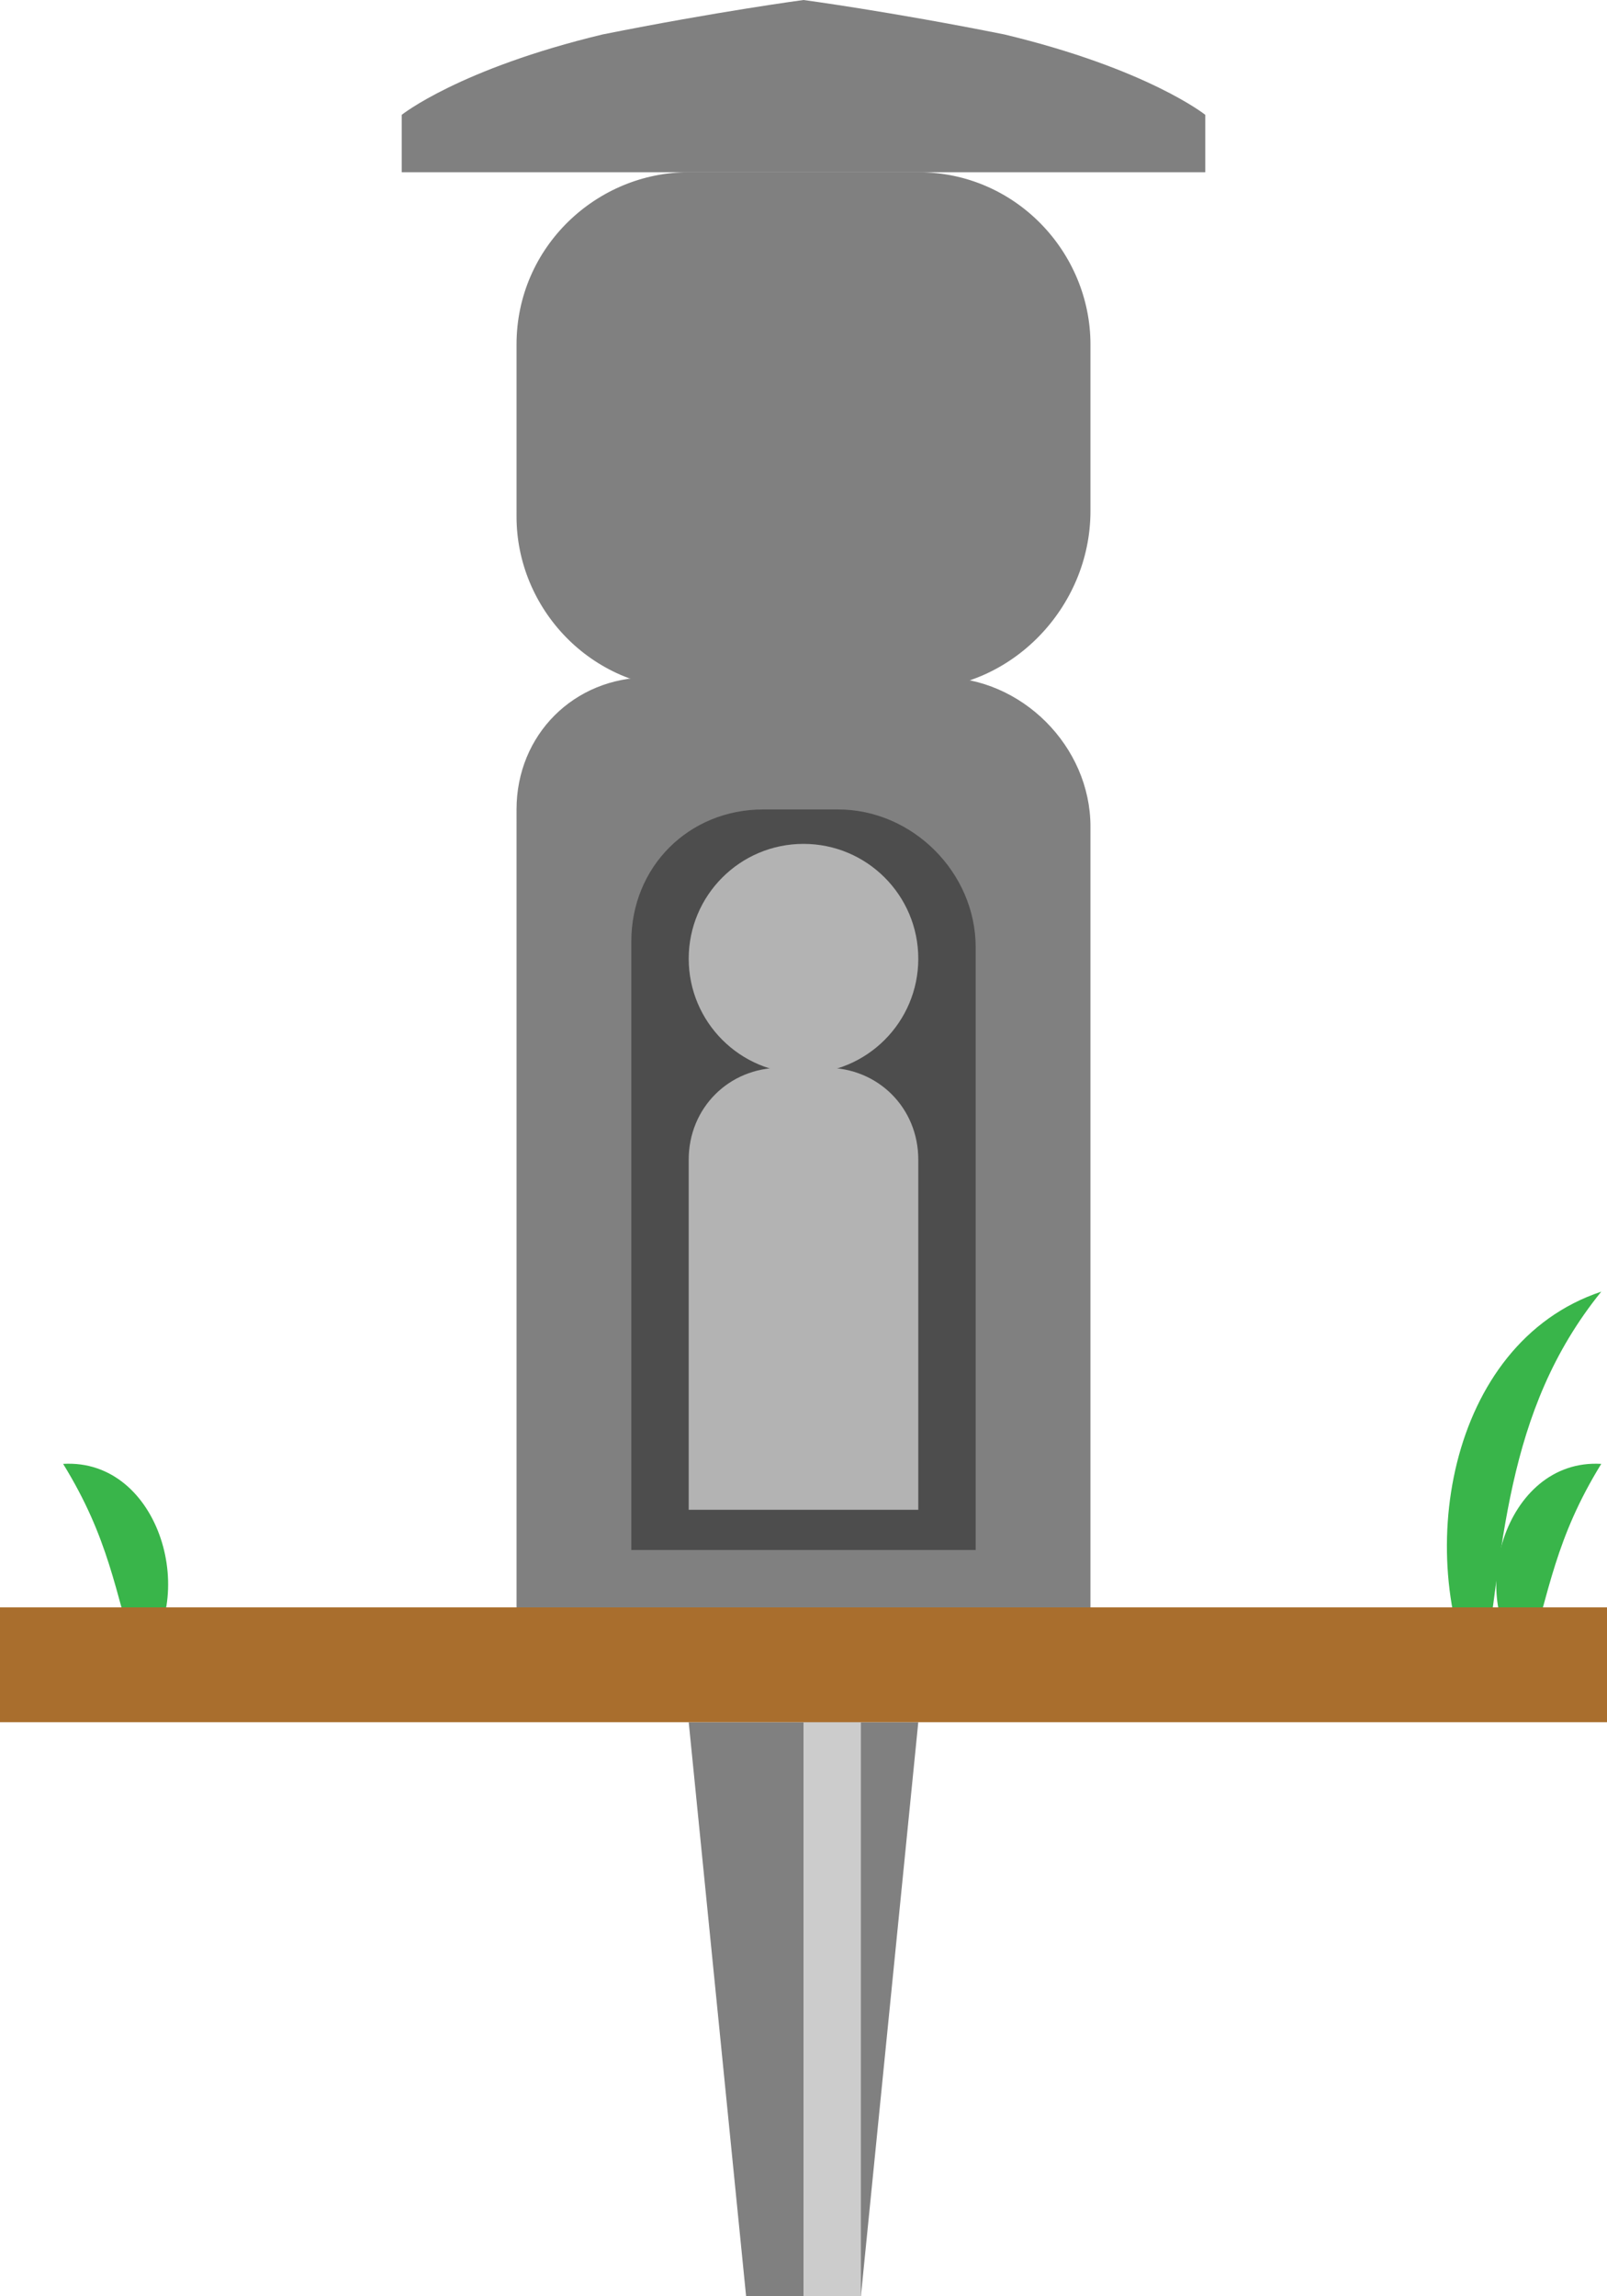 <?xml version="1.0" encoding="utf-8"?>
<!-- Generator: Adobe Illustrator 27.1.1, SVG Export Plug-In . SVG Version: 6.00 Build 0)  -->
<svg version="1.1" xmlns="http://www.w3.org/2000/svg" xmlns:xlink="http://www.w3.org/1999/xlink" x="0px" y="0px" viewBox="0 0 28 40" style="enable-background:new 0 0 28 40;" xml:space="preserve">
<style type="text/css">
	.st0{display:none;}
	.st1{fill:#808080;}
	.st2{fill:#CCCCCC;}
	.st3{display:inline;fill:#808080;}
	.st4{display:inline;fill:#CCCCCC;}
	.st5{fill:#39B54A;}
	.st6{fill:#A96E2D;}
	.st7{fill:#4D4D4D;}
	.st8{fill:#B3B3B3;}
	.st9{fill:#1B1464;}
	.st10{fill:#FFFFFF;}
	.st11{fill:#2E3192;}
	.st12{opacity:0.3;fill:#FFFFFF;}
	.st13{fill:#FFCE00;}
	.st14{fill:#848484;}
	.st15{fill:#797979;}
	.st16{fill:#FF0000;}
	.st17{fill:#F2F2F2;}
</style>
<g id="ガイド_00000162338702563158607440000009963323815856875396_" class="st0">
</g>
<g id="ピン">
	<g>
		<g>
			<polygon class="st1" points="15,40 13,40 12,30 16,30 			"/>
			<rect x="14" y="30" class="st2" width="1" height="10"/>
		</g>
		<g class="st0">
			<rect x="12" y="20" class="st3" width="4" height="10"/>
			<rect x="14" y="20" class="st4" width="1" height="10"/>
		</g>
	</g>
</g>
<g id="ノーマル">
	<g id="地面_00000085960540020044898610000002193894466238366089_">
		<path id="草_00000050658507514173148250000014360179358624052912_" class="st5" d="M2.4,29c-0.4-1.3-0.5-2.2-1.3-3.5
			C2.8,25.4,3.5,27.9,2.4,29L2.4,29z"/>
		<path id="草_00000179627912085844586860000016558588140227868062_" class="st5" d="M26.6,29c-1.1-1.1-0.4-3.6,1.3-3.5
			C27.1,26.8,27,27.7,26.6,29L26.6,29z"/>
		<path id="草_00000151529837931384215080000007510860043949423779_" class="st5" d="M25.8,29.5c-1.2-2.3-0.6-6.1,2.1-7
			C26.2,24.6,26.2,27,25.8,29.5L25.8,29.5z"/>
		<rect id="地面" y="28" class="st6" width="28" height="2"/>
	</g>
	<path id="竿" class="st1" d="M16.4,11.8h-5.1c-1.3,0-2.3,1-2.3,2.3V28h10V14.4C19,13,17.8,11.8,16.4,11.8z"/>
	<path class="st7" d="M17,27h-6V16.4c0-1.3,1-2.3,2.3-2.3h1.3c1.3,0,2.4,1.1,2.4,2.4V27z"/>
	<path class="st8" d="M16,26.3h-4v-6.1c0-0.9,0.7-1.6,1.6-1.6h0.8c0.9,0,1.6,0.7,1.6,1.6V26.3z"/>
	<circle class="st8" cx="14" cy="16.7" r="2"/>
	<path class="st1" d="M16,12H12c-1.7,0-3-1.4-3-3V6c0-1.7,1.4-3,3-3H16c1.7,0,3,1.4,3,3v2.9C19,10.6,17.6,12,16,12z"/>
	<path id="笠" class="st1" d="M17.5,0.6C15.5,0.2,14,0,14,0s-1.5,0.2-3.5,0.6C8,1.2,7,2,7,2v1h7h7V2C21,2,20,1.2,17.5,0.6z"/>
</g>



</svg>